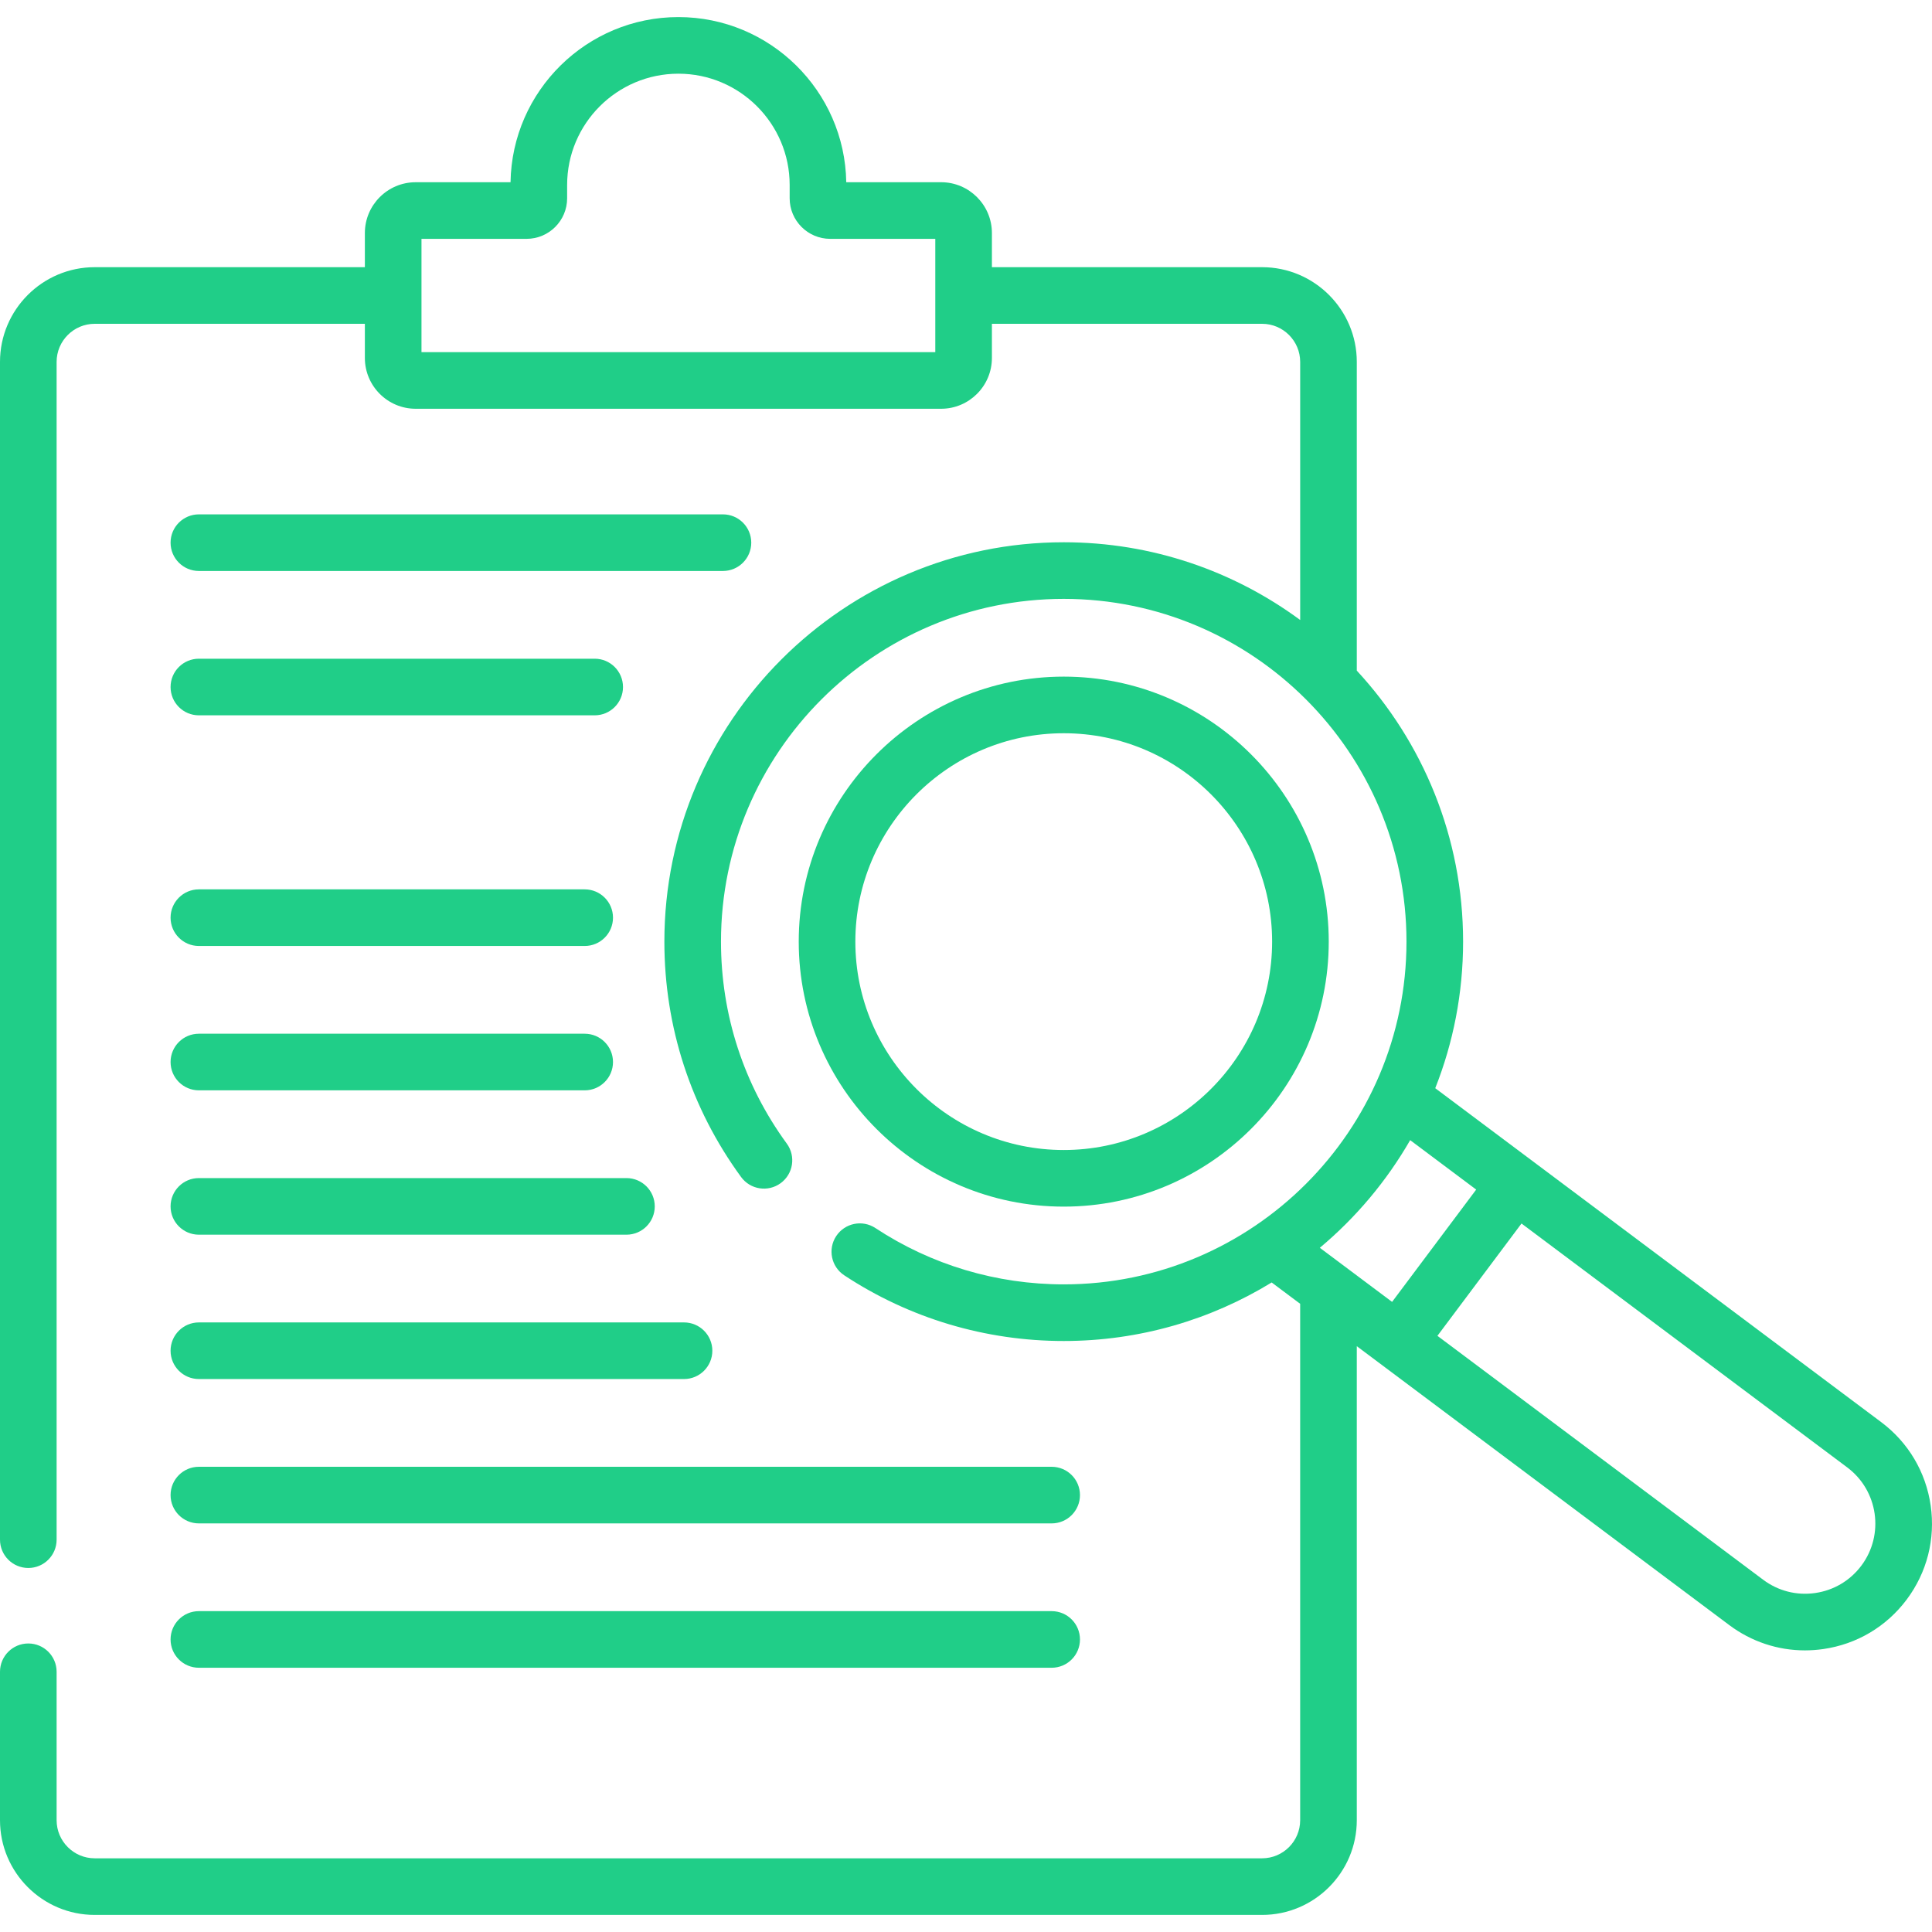 <svg width="132" height="132" viewBox="0 0 132 132" fill="none" xmlns="http://www.w3.org/2000/svg">
<path d="M13.588 39.011H49.394C50.462 39.011 51.328 38.145 51.328 37.077C51.328 36.009 50.462 35.143 49.394 35.143H13.588C12.52 35.143 11.654 36.009 11.654 37.077C11.654 38.145 12.52 39.011 13.588 39.011Z" fill="#20CE88"/>
<path d="M13.588 48.873H40.631C41.699 48.873 42.565 48.008 42.565 46.94C42.565 45.871 41.699 45.005 40.631 45.005H13.588C12.52 45.005 11.654 45.871 11.654 46.94C11.654 48.008 12.52 48.873 13.588 48.873Z" fill="#20CE88"/>
<path d="M13.588 64.632H39.948C41.017 64.632 41.882 63.766 41.882 62.698C41.882 61.63 41.017 60.764 39.948 60.764H13.588C12.52 60.764 11.654 61.63 11.654 62.698C11.654 63.766 12.52 64.632 13.588 64.632Z" fill="#20CE88"/>
<path d="M13.588 74.495H39.948C41.017 74.495 41.882 73.629 41.882 72.561C41.882 71.493 41.017 70.627 39.948 70.627H13.588C12.52 70.627 11.654 71.493 11.654 72.561C11.654 73.629 12.52 74.495 13.588 74.495Z" fill="#20CE88"/>
<path d="M13.588 84.358H42.801C43.869 84.358 44.735 83.492 44.735 82.424C44.735 81.355 43.869 80.49 42.801 80.49H13.588C12.52 80.49 11.654 81.355 11.654 82.424C11.654 83.492 12.52 84.358 13.588 84.358Z" fill="#20CE88"/>
<path d="M13.588 94.22H46.735C47.803 94.22 48.669 93.354 48.669 92.286C48.669 91.218 47.803 90.352 46.735 90.352H13.588C12.52 90.352 11.654 91.218 11.654 92.286C11.654 93.354 12.52 94.22 13.588 94.22Z" fill="#20CE88"/>
<path d="M13.588 104.083H71.853C72.921 104.083 73.787 103.217 73.787 102.149C73.787 101.081 72.921 100.215 71.853 100.215H13.588C12.52 100.215 11.654 101.081 11.654 102.149C11.654 103.217 12.52 104.083 13.588 104.083Z" fill="#20CE88"/>
<path d="M13.588 113.946H71.853C72.921 113.946 73.787 113.08 73.787 112.012C73.787 110.944 72.921 110.078 71.853 110.078H13.588C12.52 110.078 11.654 110.944 11.654 112.012C11.654 113.08 12.52 113.946 13.588 113.946Z" fill="#20CE88"/>
<path d="M131.91 102.864C131.581 100.574 130.38 98.549 128.528 97.163L98.06 74.349C99.288 71.247 99.963 67.868 99.963 64.335C99.963 57.194 97.205 50.687 92.7 45.819V24.726C92.7 21.158 89.796 18.255 86.228 18.255H67.77V15.921C67.77 14.008 66.213 12.45 64.3 12.45H57.819C57.719 6.212 52.612 1.167 46.35 1.167C40.087 1.167 34.981 6.211 34.881 12.451H28.399C26.486 12.451 24.929 14.008 24.929 15.921V18.255H6.471C2.903 18.255 0 21.158 0 24.726V105.195C0 106.263 0.866 107.129 1.934 107.129C3.002 107.129 3.868 106.263 3.868 105.195V24.726C3.868 23.291 5.036 22.123 6.471 22.123H24.929V24.457C24.929 26.371 26.486 27.928 28.4 27.928H64.3C66.213 27.928 67.77 26.371 67.77 24.457V22.123H86.228C87.664 22.123 88.832 23.291 88.832 24.726V42.359C84.306 39.024 78.719 37.049 72.678 37.049C57.632 37.049 45.392 49.289 45.392 64.335C45.392 70.163 47.205 75.725 50.634 80.417C51.264 81.28 52.474 81.468 53.336 80.838C54.199 80.208 54.387 78.998 53.757 78.136C50.815 74.11 49.26 69.338 49.26 64.335C49.26 51.422 59.765 40.917 72.678 40.917C85.59 40.917 96.095 51.422 96.095 64.335C96.095 77.247 85.59 87.752 72.678 87.752C68.08 87.752 63.631 86.422 59.81 83.904C58.918 83.316 57.719 83.563 57.131 84.455C56.543 85.347 56.79 86.546 57.682 87.134C62.136 90.069 67.322 91.621 72.678 91.621C77.878 91.621 82.744 90.157 86.884 87.622L88.831 89.079V124.362C88.831 125.797 87.664 126.965 86.228 126.965H6.471C5.036 126.965 3.868 125.797 3.868 124.362V114.221C3.868 113.153 3.002 112.287 1.934 112.287C0.866 112.287 0 113.153 0 114.221V124.362C0 127.93 2.903 130.833 6.471 130.833H86.228C89.796 130.833 92.7 127.93 92.7 124.362V91.975L118.146 111.029C119.66 112.163 121.461 112.759 123.319 112.759C123.734 112.759 124.152 112.729 124.569 112.669C126.859 112.34 128.884 111.139 130.271 109.287C131.657 107.435 132.239 105.154 131.91 102.864ZM63.902 24.06H28.797V16.319H35.976C37.505 16.319 38.748 15.075 38.748 13.547V12.637C38.748 8.445 42.158 5.035 46.35 5.035C50.541 5.035 53.952 8.445 53.952 12.637V13.547C53.952 15.075 55.195 16.319 56.723 16.319H63.902V24.06H63.902ZM90.175 85.253C92.639 83.189 94.735 80.7 96.347 77.898L100.858 81.276L95.112 88.949L90.175 85.253ZM127.174 106.969C126.407 107.994 125.286 108.658 124.019 108.84C122.751 109.023 121.489 108.7 120.464 107.932L98.209 91.268L103.954 83.594L126.21 100.259C128.326 101.843 128.758 104.853 127.174 106.969Z" fill="#20CE88"/>
<path d="M72.678 82.44C82.662 82.44 90.784 74.318 90.784 64.335C90.784 54.352 82.662 46.229 72.678 46.229C62.694 46.229 54.572 54.352 54.572 64.335C54.572 74.318 62.694 82.44 72.678 82.44ZM72.678 50.097C80.528 50.097 86.915 56.484 86.915 64.335C86.915 72.186 80.528 78.572 72.678 78.572C64.827 78.572 58.44 72.185 58.44 64.335C58.44 56.484 64.827 50.097 72.678 50.097Z" fill="#20CE88"/>
</svg>
